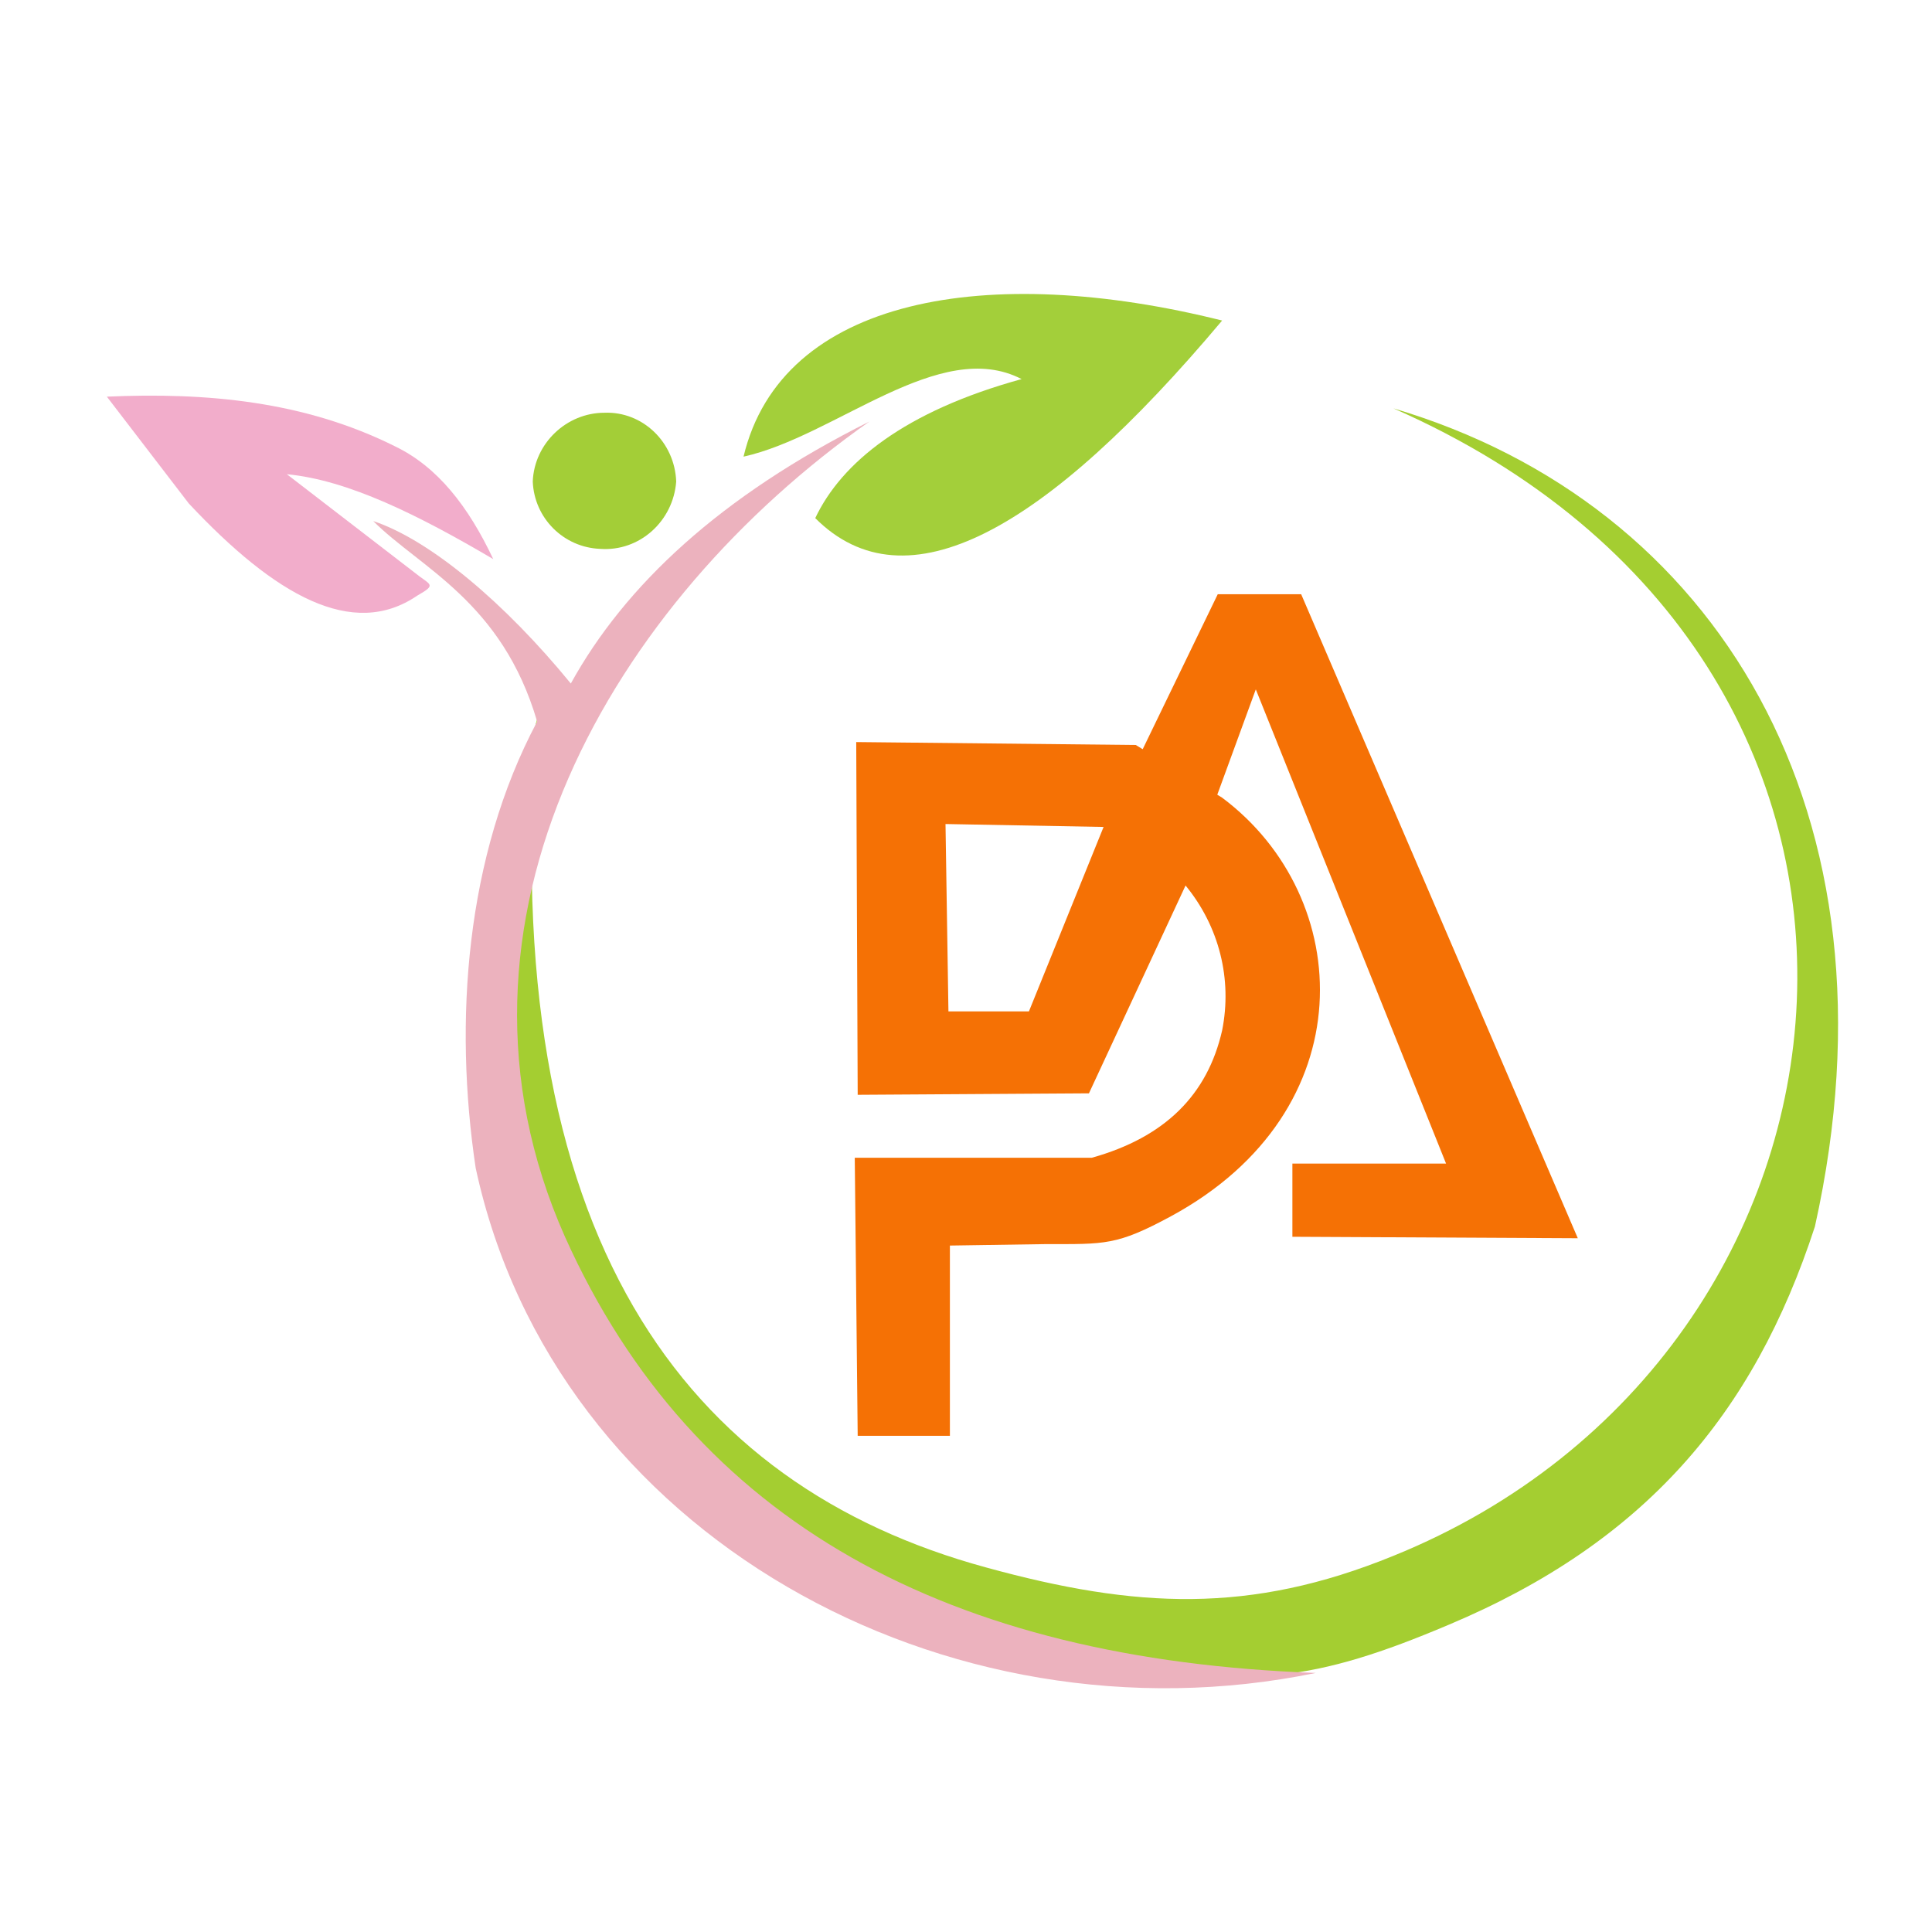 <?xml version="1.0" encoding="utf-8"?>
<!-- Generator: Adobe Illustrator 25.0.1, SVG Export Plug-In . SVG Version: 6.00 Build 0)  -->
<svg version="1.1" id="Layer_1" xmlns="http://www.w3.org/2000/svg" xmlns:xlink="http://www.w3.org/1999/xlink" x="0px" y="0px"
	 viewBox="0 0 132 132" style="enable-background:new 0 0 132 132;" xml:space="preserve">
<style type="text/css">
	.st0{fill-rule:evenodd;clip-rule:evenodd;fill:#A3CF3A;}
	.st1{fill-rule:evenodd;clip-rule:evenodd;fill:#A3CE37;}
	.st2{fill-rule:evenodd;clip-rule:evenodd;fill:#A4CE31;}
	.st3{fill-rule:evenodd;clip-rule:evenodd;fill:#ECB2BE;}
	.st4{fill-rule:evenodd;clip-rule:evenodd;fill:#F2ADCB;}
	.st5{fill-rule:evenodd;clip-rule:evenodd;fill:#F57105;}
</style>
<path class="st0" d="M69.8,25.9c-5.6-2.9-12.7,3.9-19,5.3c2.6-10.9,16.7-13.3,32.7-9.3C71.4,36.3,61.9,41.6,55.7,35.4
	C57.5,31.6,61.8,28.1,69.8,25.9z"/>
<path class="st1" d="M41.3,28.2c2.6-0.1,4.8,2,4.9,4.7c0,0,0,0,0,0c-0.2,2.7-2.5,4.8-5.2,4.6c-2.5-0.1-4.5-2.1-4.6-4.6
	C36.5,30.3,38.7,28.2,41.3,28.2C41.3,28.2,41.3,28.2,41.3,28.2z"/>
<path class="st2" d="M95.2,27.9c22,6.5,35.1,27.6,28.8,55.9c-4.2,12.9-11.7,21.6-25,27.2c-9.2,3.9-13.8,4.4-23.7,2.5
	c-28-5.3-47.6-29.5-38.6-64.4c-2.8,35.4,10.1,52.4,30.7,58c10.2,2.8,18,3.2,27.8-0.8C129.3,92.5,134.6,45.2,95.2,27.9L95.2,27.9z"/>
<path class="st3" d="M59.4,28.8C49.2,33.9,42.7,40,39,46.7c-4.5-5.5-9.6-9.8-13.5-11.1c3.2,3.2,8.8,5.5,11.2,13.7
	c-4.9,9.2-5.7,20.5-4.2,30.5c5.4,25.1,32.2,39.7,57.4,34.5c-25-0.9-42.5-10.2-51.3-29.8C29,62.9,41.9,41.1,59.4,28.8z"/>
<path class="st4" d="M33.7,38.2c-5.1-3-9.9-5.4-14.1-5.8l8.7,6.7c1.1,0.9,1.6,0.8,0.2,1.6c-4.4,3-9.7,0-15.6-6.3l-5.6-7.3
	c6.8-0.3,13.5,0.3,19.7,3.4C29.9,31.9,32,34.6,33.7,38.2L33.7,38.2z"/>
<path class="st5" d="M58.4,79.1h16.2c5-1.4,7.9-4.3,8.9-8.7c0.7-3.5-0.2-7.1-2.5-9.9l-6.6,14.2l-15.8,0.1l-0.1-24.1l19.1,0.2
	l5.9,3.6c9.1,6.8,9.8,21.4-3.5,28.6c-3.7,2-4.5,1.9-8.5,1.9l-6.6,0.1v13h-6.3L58.4,79.1z M64.8,69.1h5.5l5.1-12.6l-10.8-0.2
	L64.8,69.1z"/>
<polygon class="st5" points="88.3,84.5 88.3,79.5 98.8,79.5 85.8,47.1 80.9,60.5 75.5,56.5 83.2,40.6 88.9,40.6 107.8,84.6 
	88.3,84.5 "/>
</svg>
